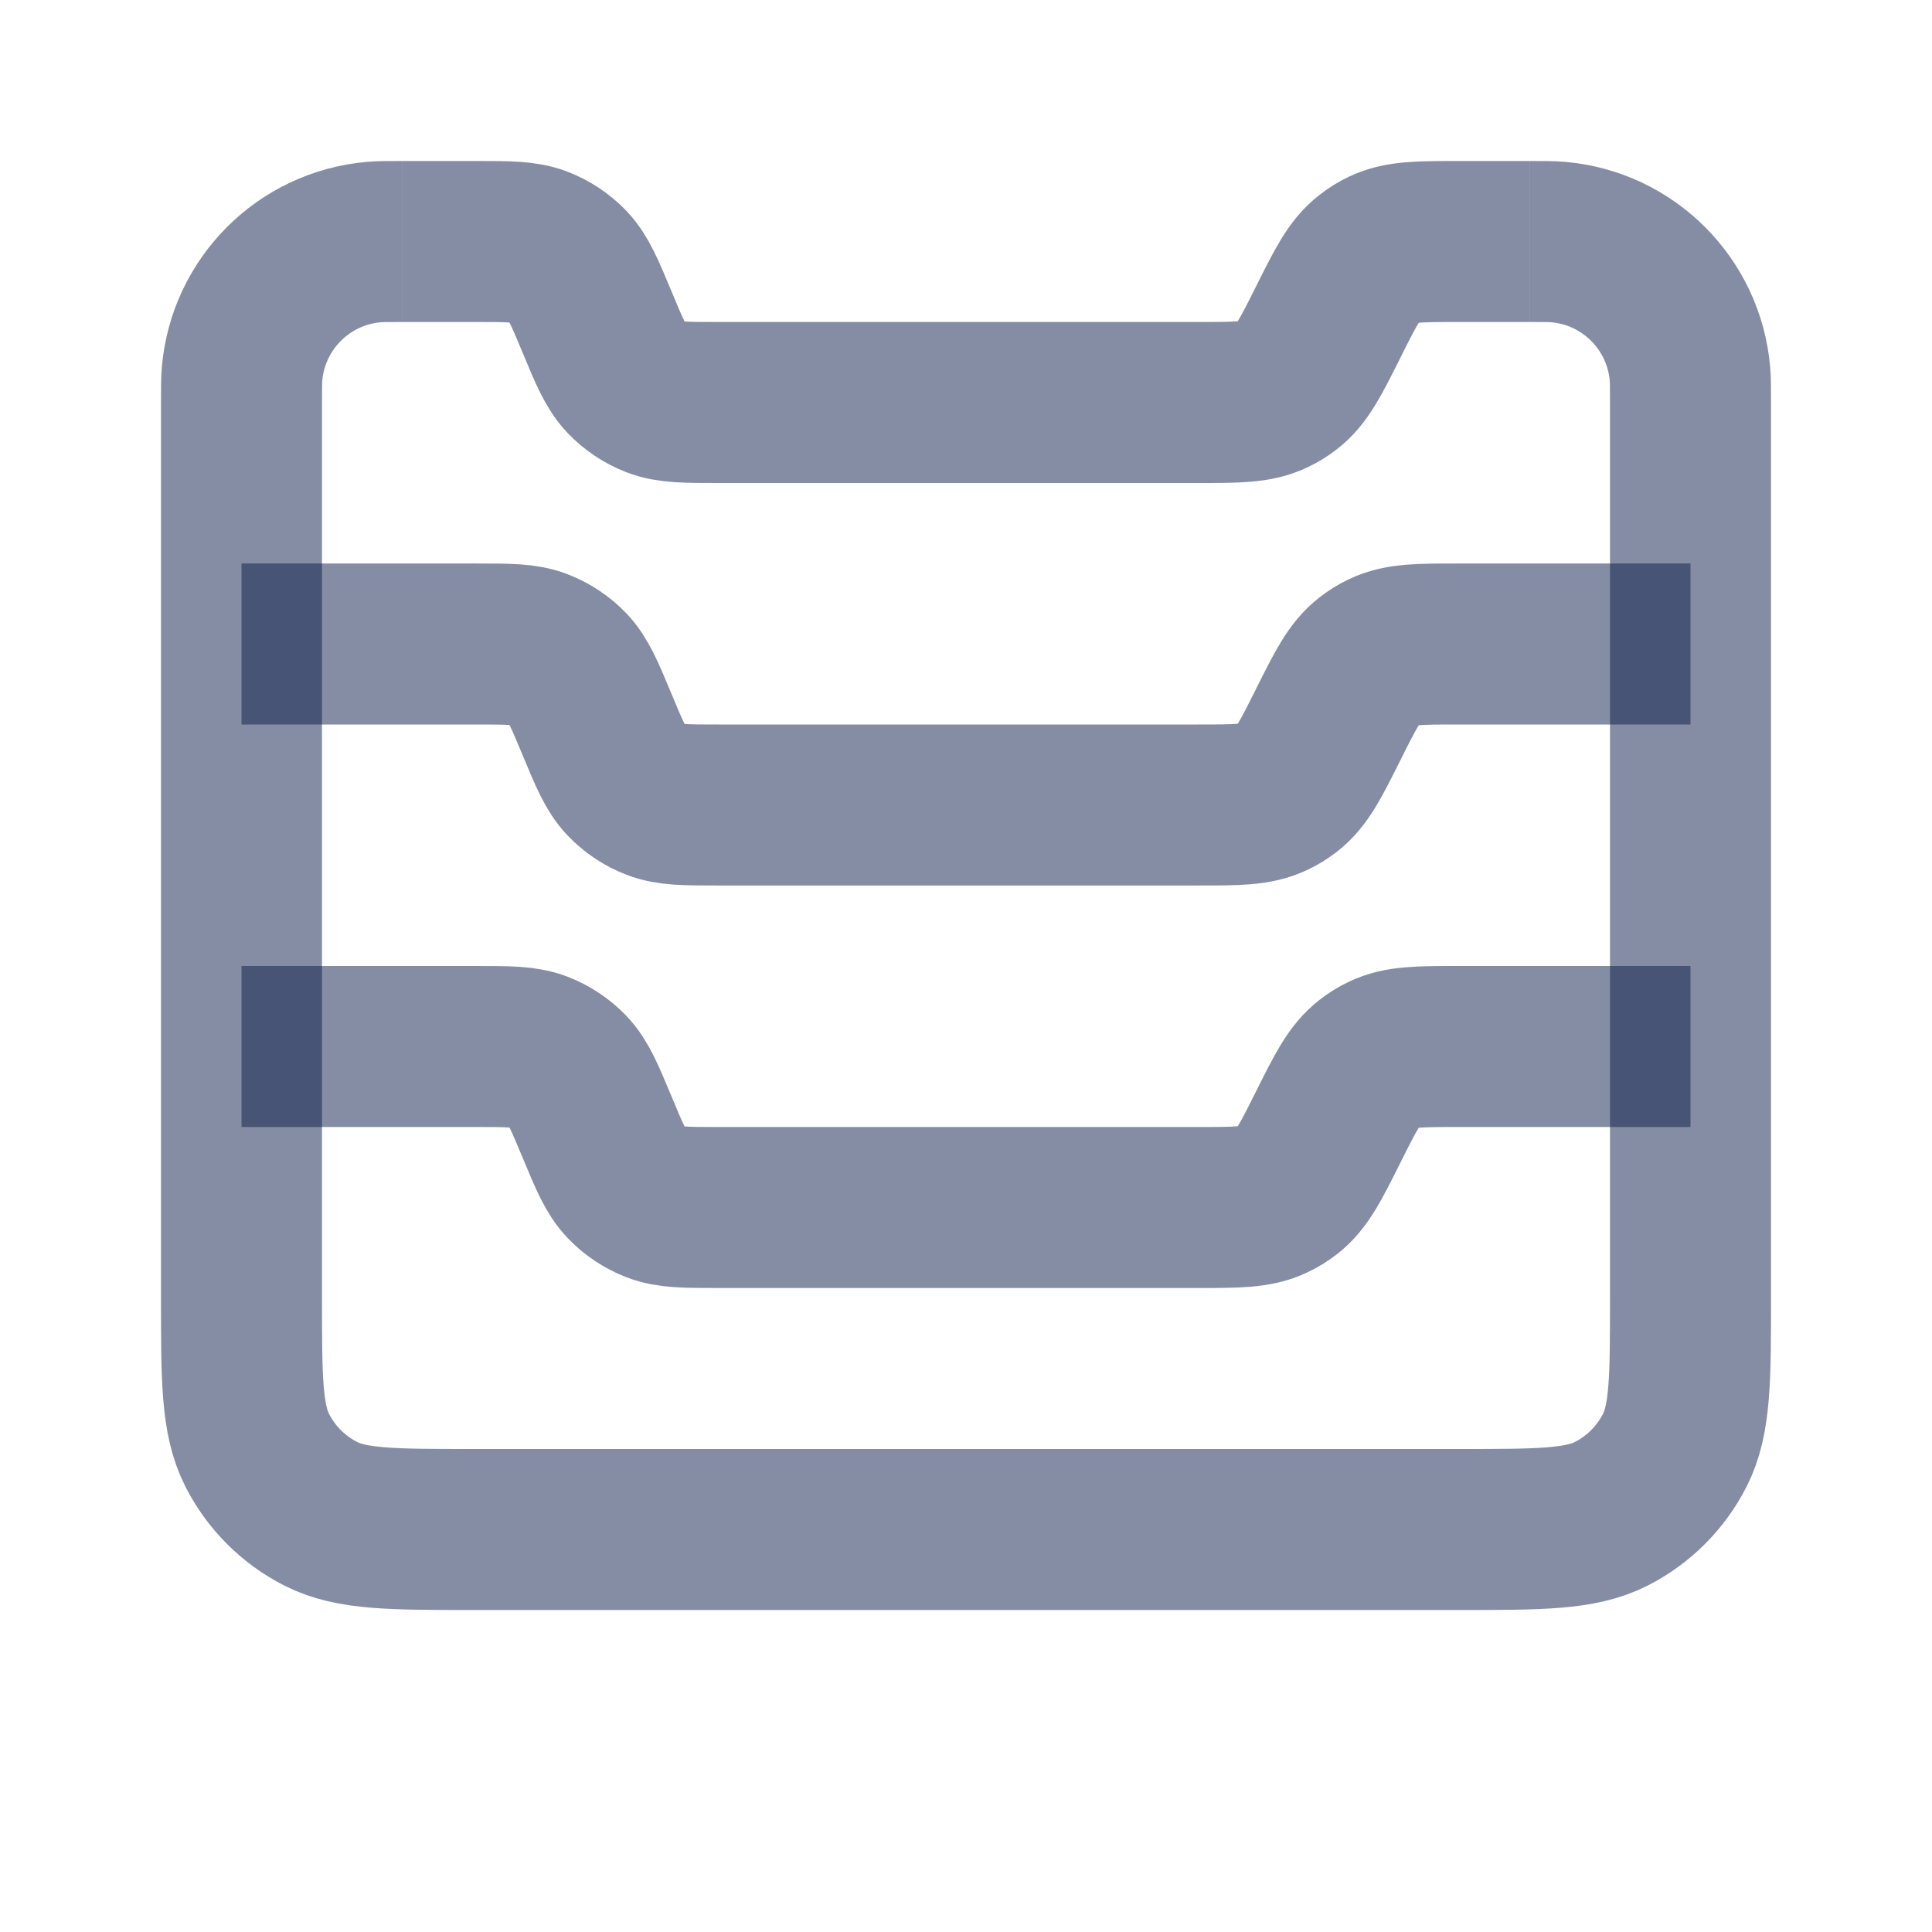 <svg width="24" height="24" viewBox="0 0 24 24" fill="none" xmlns="http://www.w3.org/2000/svg">
<path d="M19 3V3C19.186 3 19.279 3 19.357 3.007C20.227 3.083 20.917 3.773 20.993 4.643C21 4.721 21 4.814 21 5V16.12C21 17.128 21 17.632 20.804 18.017C20.631 18.356 20.356 18.631 20.017 18.804C19.632 19 19.128 19 18.12 19H5.88C4.872 19 4.368 19 3.983 18.804C3.644 18.631 3.369 18.356 3.196 18.017C3 17.632 3 17.128 3 16.12V5C3 4.814 3 4.721 3.007 4.643C3.083 3.773 3.773 3.083 4.643 3.007C4.721 3 4.814 3 5 3V3" stroke="#0B1C48" stroke-opacity="0.5" stroke-width="2"/>
<path d="M19 3H18.118C17.633 3 17.39 3 17.185 3.099C17.121 3.129 17.061 3.166 17.006 3.21C16.826 3.349 16.717 3.566 16.5 4V4C16.283 4.434 16.174 4.651 15.995 4.79C15.939 4.834 15.879 4.871 15.815 4.901C15.61 5 15.367 5 14.882 5H8.917C8.515 5 8.314 5 8.141 4.933C8.003 4.88 7.879 4.797 7.777 4.691C7.648 4.556 7.571 4.371 7.417 4V4C7.262 3.629 7.185 3.444 7.057 3.309C6.955 3.203 6.83 3.12 6.693 3.067C6.519 3 6.318 3 5.917 3H5" stroke="#0B1C48" stroke-opacity="0.5" stroke-width="2"/>
<path d="M21 8H18.118C17.633 8 17.39 8 17.185 8.099C17.121 8.129 17.061 8.166 17.006 8.21C16.826 8.349 16.717 8.566 16.5 9V9C16.283 9.434 16.174 9.651 15.995 9.79C15.939 9.834 15.879 9.871 15.815 9.901C15.61 10 15.367 10 14.882 10H8.917C8.515 10 8.314 10 8.141 9.933C8.003 9.88 7.879 9.797 7.777 9.691C7.648 9.556 7.571 9.371 7.417 9V9C7.262 8.629 7.185 8.444 7.057 8.309C6.955 8.203 6.83 8.12 6.693 8.067C6.519 8 6.318 8 5.917 8H3" stroke="#0B1C48" stroke-opacity="0.5" stroke-width="2"/>
<path d="M21 13H18.118C17.633 13 17.39 13 17.185 13.099C17.121 13.129 17.061 13.166 17.006 13.21C16.826 13.349 16.717 13.566 16.5 14V14C16.283 14.434 16.174 14.651 15.995 14.79C15.939 14.834 15.879 14.871 15.815 14.901C15.61 15 15.367 15 14.882 15H8.917C8.515 15 8.314 15 8.141 14.933C8.003 14.88 7.879 14.797 7.777 14.691C7.648 14.556 7.571 14.371 7.417 14V14C7.262 13.629 7.185 13.444 7.057 13.309C6.955 13.203 6.83 13.12 6.693 13.067C6.519 13 6.318 13 5.917 13H3" stroke="#0B1C48" stroke-opacity="0.5" stroke-width="2"/>
</svg>
